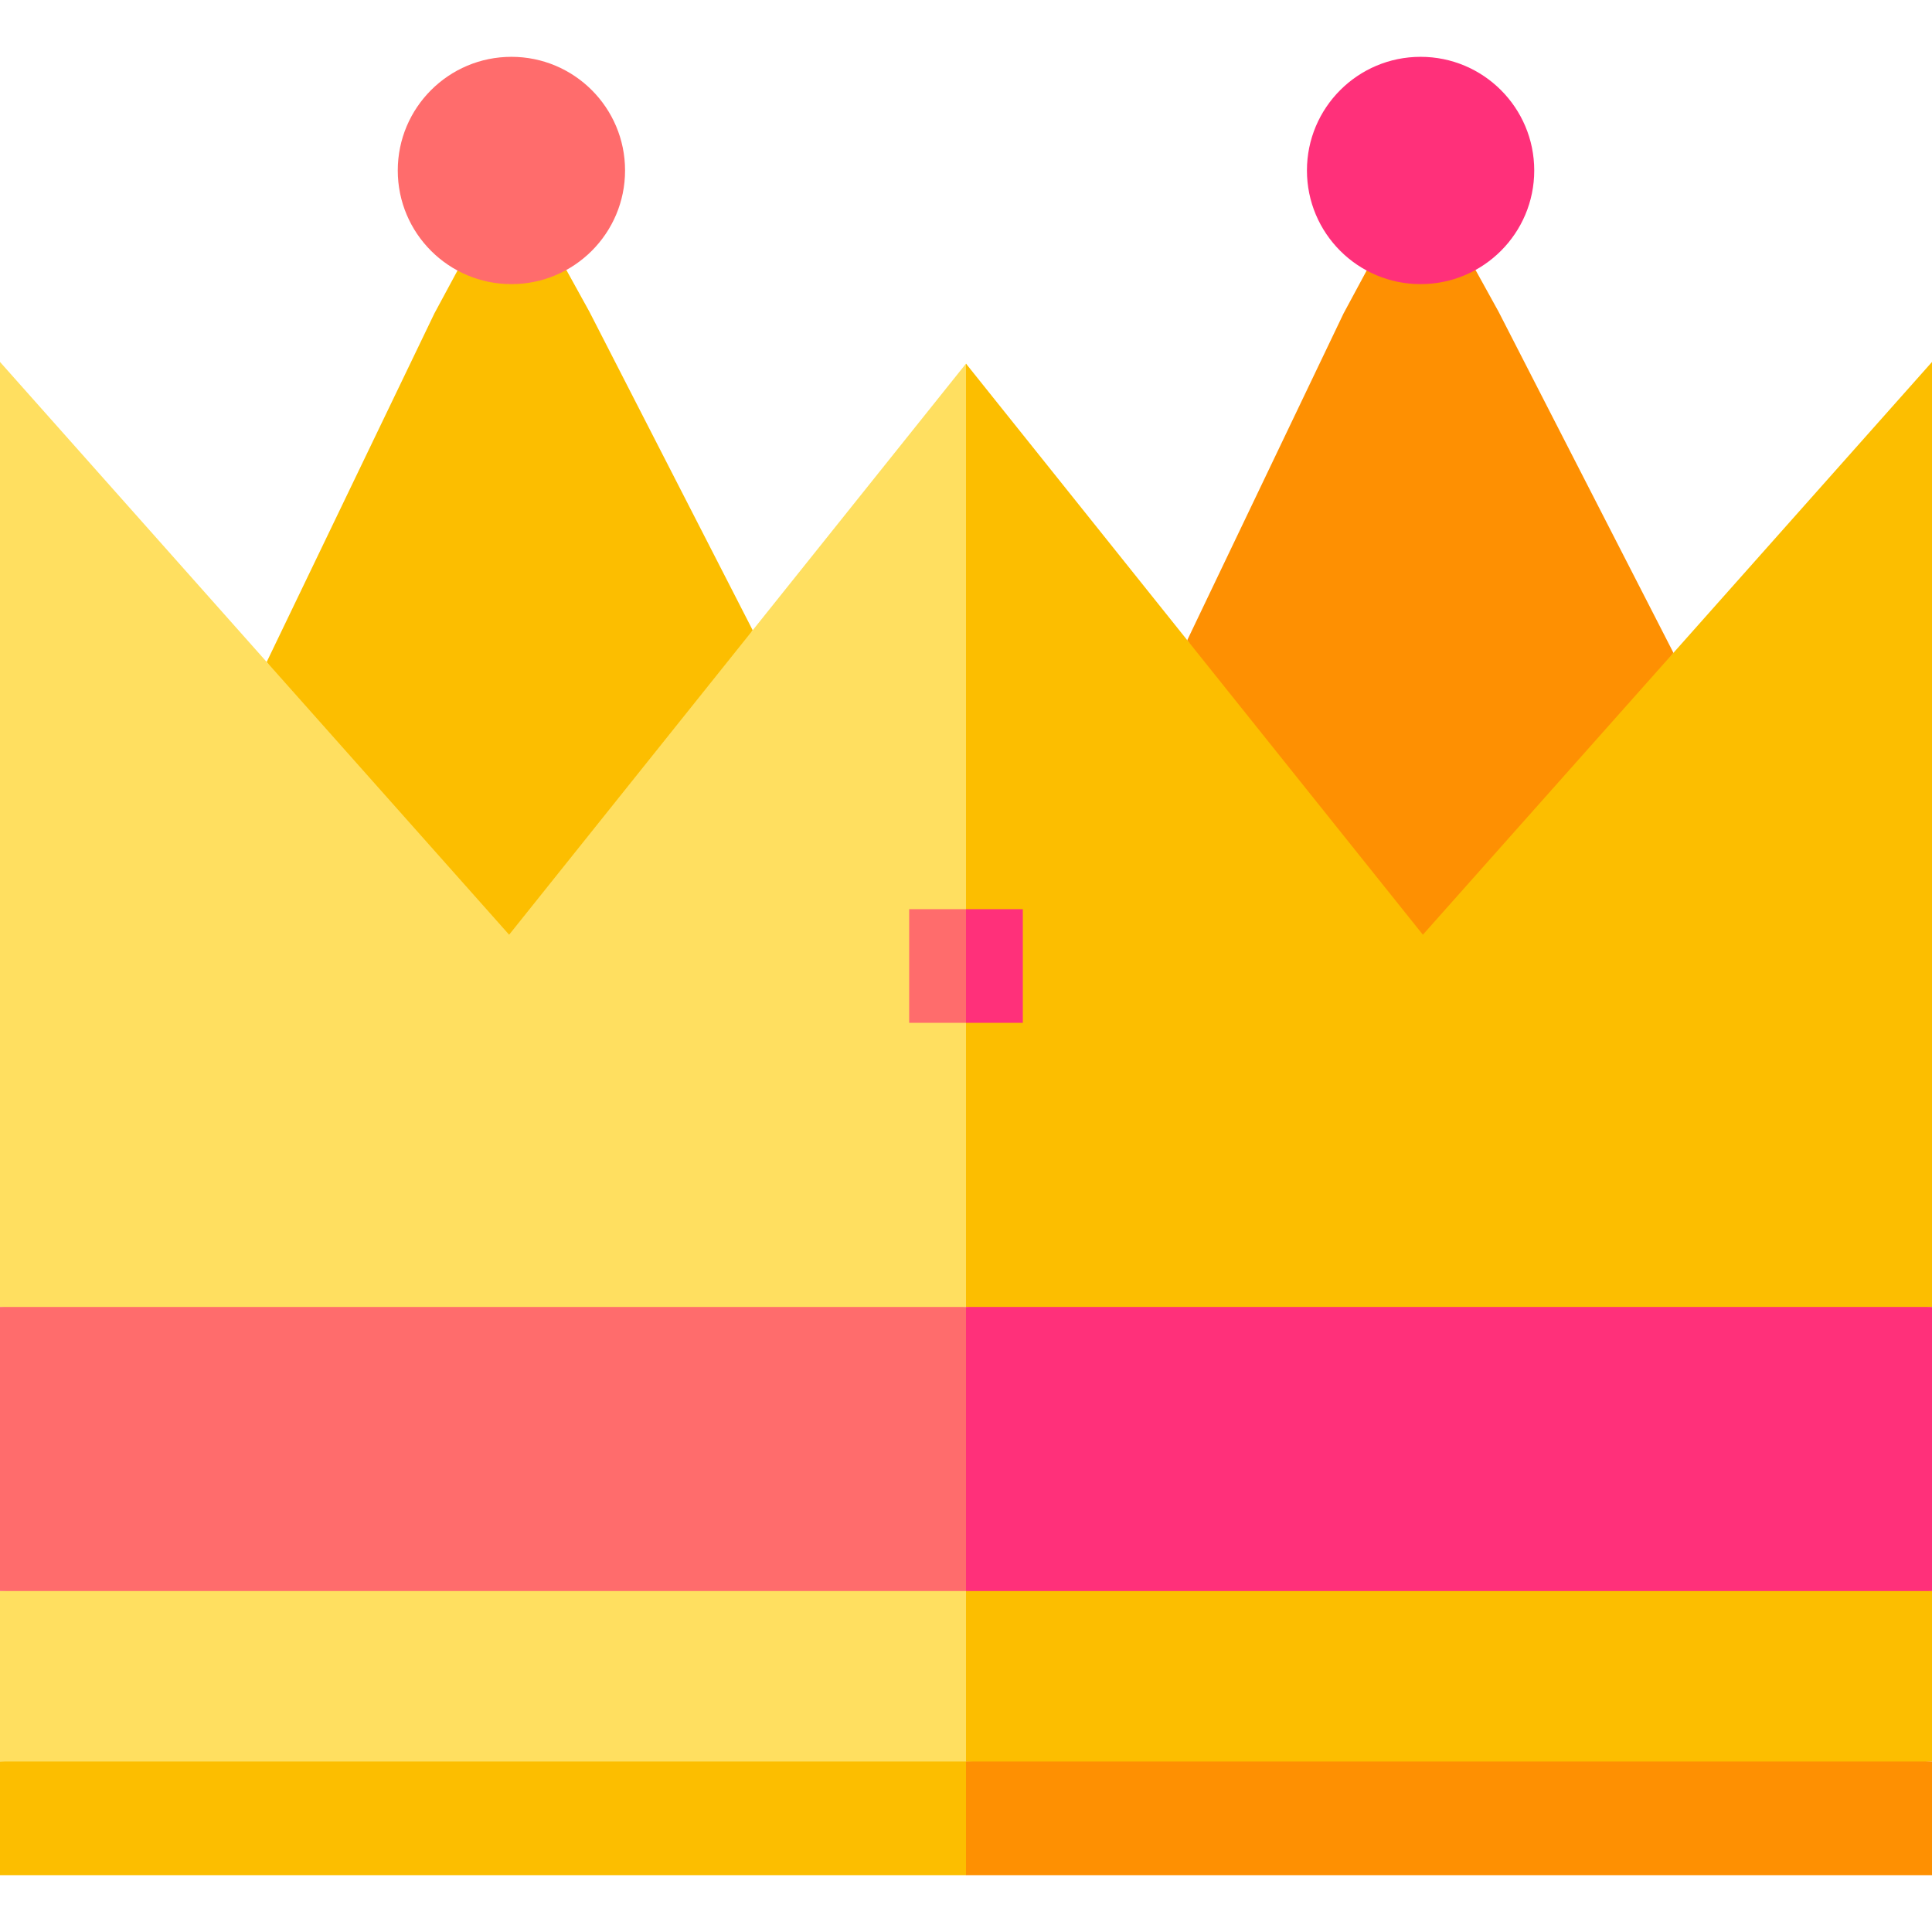 <svg id="Capa_1" enable-background="new 0 0 510 510" height="512" viewBox="0 0 510 510" width="512" xmlns="http://www.w3.org/2000/svg"><g id="XMLID_125_"><path id="XMLID_311_" d="m258.744 411.793-118.744-4.293-140 12.5v45l137 12.5 123.606-5.735 9.394-29.265z" fill="#ffdf60"/><path id="XMLID_305_" d="m255 465 132.5 8.5 122.5-8.5v-45l-118-20-137 20z" fill="#fcbe00"/><path id="XMLID_302_" d="m0 465v30h255l11.5-15-11.5-15z" fill="#fcbe00"/><path id="XMLID_296_" d="m255 465h255v30h-255z" fill="#fe9002"/><path id="XMLID_293_" d="m441.748 172.33-46.169-90.063-6.082-11.014-28.724.153-6.104 11.331-41.265 86.257 61.596 101.006z" fill="#fe9002"/><path id="XMLID_281_" d="m198.694 166.371-43.115-84.104-6.082-11.014-28.723.153-6.105 11.331-44.27 92.009 64.601 95.254z" fill="#fcbe00"/><circle id="XMLID_278_" cx="375" cy="45" fill="#ff307a" r="30"/><circle id="XMLID_275_" cx="135" cy="45" fill="#ff6c6c" r="30"/><path id="XMLID_266_" d="m134.396 246.743-134.396-151.196v249.453l136.741 19 118.259-19 11.5-98.5-11.5-150.512z" fill="#ffdf60"/><path id="XMLID_231_" d="m510 95.547-134.397 151.196-120.603-150.755v249.012l100.667 19 154.333-19z" fill="#fcbe00"/><path id="XMLID_221_" d="m255 345h-255v75h255l15-37.5z" fill="#ff6c6c"/><path id="XMLID_218_" d="m255 345h255v75h-255z" fill="#ff307a"/><path id="XMLID_213_" d="m240 240v30h15l7.5-13.333-7.5-16.667z" fill="#ff6c6c"/><path id="XMLID_142_" d="m255 240h15v30h-15z" fill="#ff307a"/></g></svg>